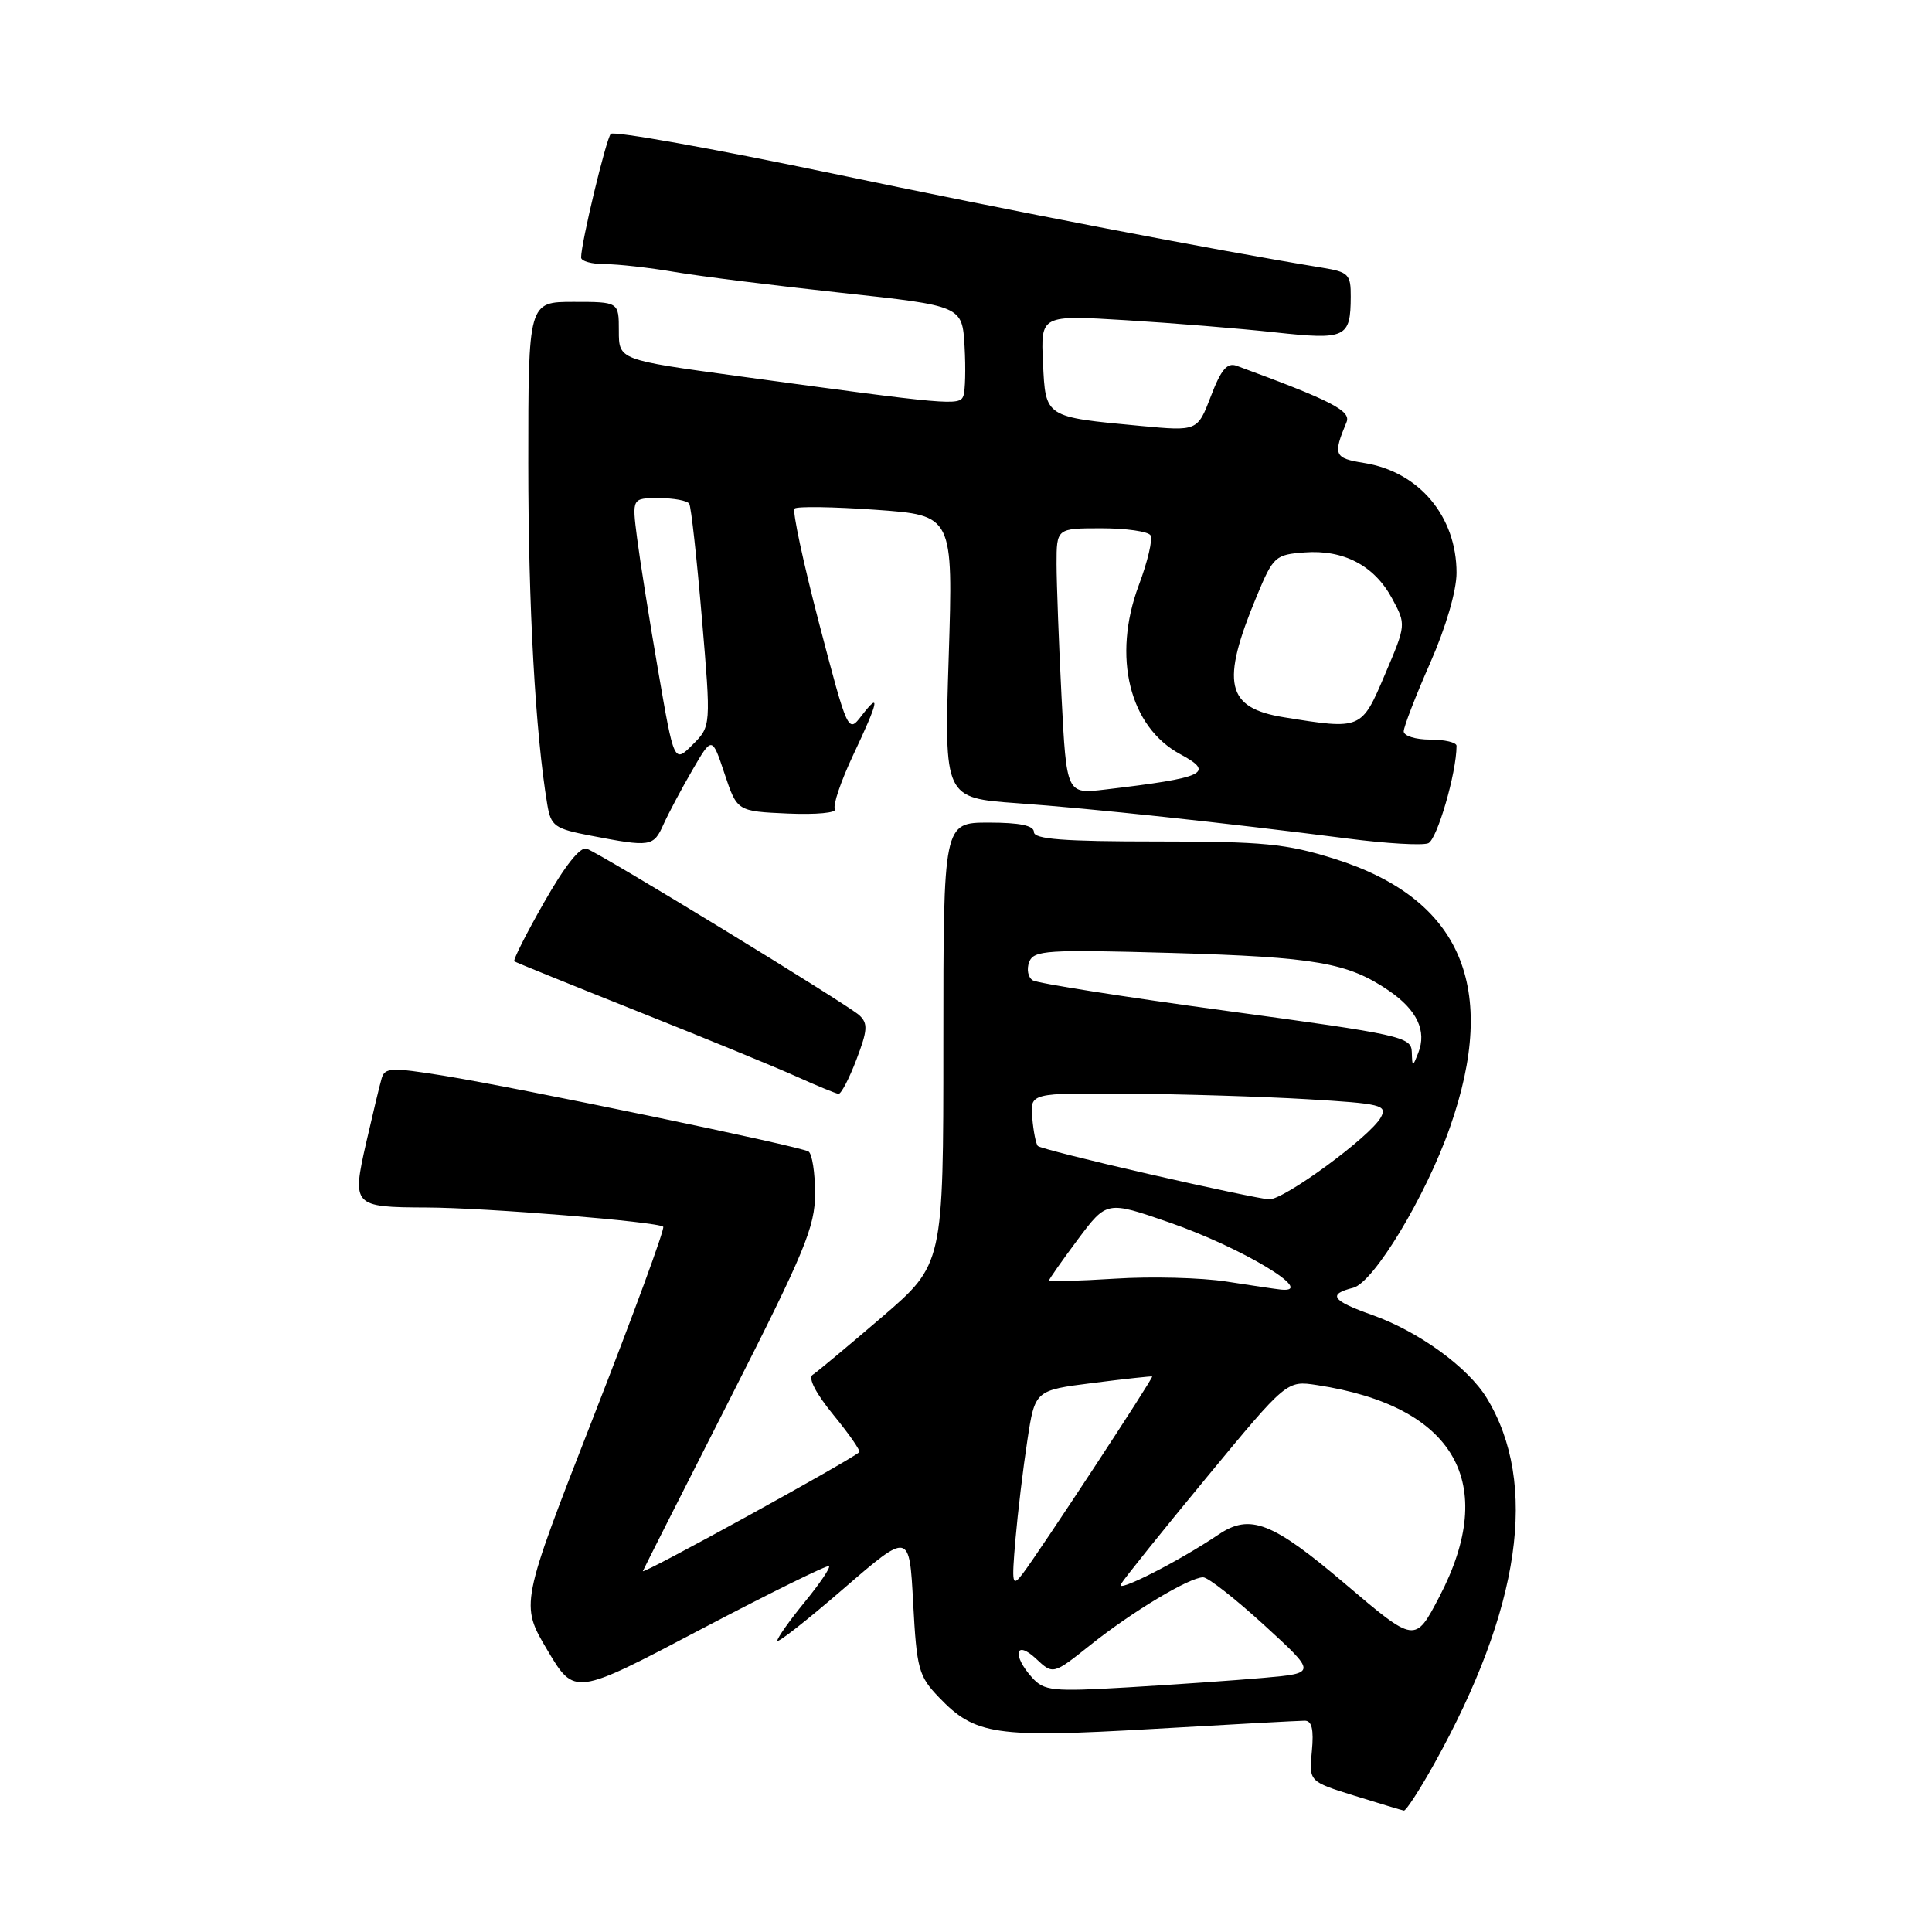 <?xml version="1.0" encoding="UTF-8" standalone="no"?>
<!DOCTYPE svg PUBLIC "-//W3C//DTD SVG 1.1//EN" "http://www.w3.org/Graphics/SVG/1.1/DTD/svg11.dtd" >
<svg xmlns="http://www.w3.org/2000/svg" xmlns:xlink="http://www.w3.org/1999/xlink" version="1.1" viewBox="0 0 256 256">
 <g >
 <path fill="currentColor"
d=" M 190.02 233.75 C 201.50 213.14 203.89 196.57 197.01 185.26 C 194.53 181.18 187.99 176.43 181.82 174.24 C 176.47 172.34 175.88 171.50 179.30 170.64 C 182.01 169.96 188.91 158.54 192.11 149.42 C 198.66 130.81 193.62 119.08 176.83 113.80 C 170.44 111.79 167.42 111.50 153.25 111.50 C 140.92 111.50 137.00 111.20 137.00 110.25 C 137.00 109.39 135.13 109.00 131.00 109.00 C 125.00 109.00 125.00 109.00 125.00 138.26 C 125.00 167.52 125.00 167.52 116.87 174.51 C 112.39 178.35 108.26 181.80 107.68 182.17 C 107.04 182.58 108.11 184.65 110.43 187.48 C 112.52 190.03 114.06 192.25 113.86 192.42 C 112.41 193.66 84.93 208.77 85.18 208.18 C 85.36 207.77 90.56 197.47 96.75 185.30 C 106.65 165.82 108.00 162.56 108.00 158.14 C 108.00 155.38 107.61 152.87 107.13 152.58 C 106.00 151.88 68.86 144.17 58.77 142.53 C 51.86 141.42 50.99 141.45 50.57 142.89 C 50.31 143.78 49.39 147.62 48.52 151.42 C 46.62 159.80 46.77 159.96 56.50 160.00 C 64.34 160.02 87.22 161.89 87.88 162.55 C 88.12 162.79 83.95 174.14 78.62 187.78 C 68.93 212.59 68.93 212.59 72.53 218.65 C 76.13 224.71 76.13 224.71 92.80 215.93 C 101.98 211.10 109.65 207.32 109.85 207.52 C 110.06 207.72 108.60 209.87 106.61 212.30 C 104.63 214.72 103.00 217.02 103.00 217.40 C 103.00 217.78 106.94 214.69 111.75 210.53 C 120.50 202.97 120.50 202.97 121.00 212.42 C 121.47 221.17 121.72 222.10 124.42 224.91 C 129.21 229.91 131.86 230.30 152.81 229.09 C 163.13 228.49 172.16 228.00 172.89 228.00 C 173.83 228.00 174.10 229.16 173.83 232.03 C 173.44 236.06 173.44 236.06 179.47 237.94 C 182.79 238.97 185.73 239.86 186.02 239.91 C 186.30 239.96 188.10 237.19 190.02 233.75 Z  M 113.48 140.40 C 114.96 136.52 115.03 135.61 113.87 134.53 C 112.37 133.13 79.87 113.27 77.75 112.46 C 76.90 112.13 74.87 114.69 72.11 119.54 C 69.73 123.71 67.95 127.24 68.15 127.38 C 68.34 127.52 75.70 130.50 84.50 134.01 C 93.30 137.51 102.75 141.39 105.50 142.63 C 108.25 143.87 110.78 144.91 111.11 144.94 C 111.45 144.97 112.52 142.93 113.48 140.40 Z  M 87.91 109.25 C 88.59 107.74 90.32 104.49 91.75 102.03 C 94.35 97.55 94.35 97.55 96.01 102.53 C 97.67 107.50 97.67 107.50 104.42 107.80 C 108.16 107.96 110.93 107.70 110.63 107.21 C 110.33 106.73 111.42 103.51 113.04 100.07 C 116.42 92.92 116.73 91.50 114.16 94.84 C 112.37 97.17 112.34 97.10 108.53 82.57 C 106.43 74.53 104.97 67.70 105.28 67.39 C 105.59 67.08 110.44 67.15 116.07 67.55 C 126.30 68.28 126.30 68.28 125.71 87.01 C 125.11 105.73 125.11 105.73 134.80 106.43 C 144.65 107.13 162.09 109.00 178.64 111.12 C 183.67 111.77 188.44 112.05 189.24 111.74 C 190.41 111.29 193.00 102.41 193.00 98.83 C 193.00 98.37 191.43 98.00 189.50 98.00 C 187.57 98.00 186.00 97.51 186.00 96.91 C 186.00 96.31 187.57 92.24 189.50 87.86 C 191.59 83.11 193.00 78.29 193.00 75.90 C 193.00 68.42 188.03 62.51 180.77 61.35 C 176.77 60.71 176.60 60.32 178.43 55.92 C 179.04 54.43 176.36 53.06 163.86 48.47 C 162.61 48.01 161.79 48.97 160.45 52.50 C 158.67 57.14 158.67 57.14 151.16 56.44 C 138.37 55.24 138.55 55.35 138.20 48.05 C 137.90 41.74 137.90 41.74 149.20 42.43 C 155.41 42.81 164.30 43.53 168.95 44.04 C 178.35 45.06 178.96 44.77 178.98 39.30 C 179.00 36.36 178.68 36.04 175.25 35.48 C 160.64 33.08 134.26 28.01 110.06 22.94 C 94.41 19.67 81.30 17.33 80.93 17.74 C 80.30 18.45 77.00 32.18 77.00 34.12 C 77.00 34.61 78.43 35.00 80.17 35.00 C 81.91 35.00 86.07 35.47 89.42 36.04 C 92.76 36.61 102.70 37.85 111.50 38.80 C 127.50 40.53 127.50 40.53 127.81 45.89 C 127.98 48.85 127.90 51.81 127.65 52.47 C 127.14 53.79 125.91 53.68 97.75 49.83 C 82.00 47.68 82.00 47.68 82.00 43.84 C 82.00 40.00 82.00 40.00 76.00 40.00 C 70.00 40.00 70.00 40.00 70.00 61.39 C 70.00 80.33 70.94 97.13 72.52 106.61 C 73.00 109.46 73.48 109.81 78.27 110.73 C 86.22 112.26 86.59 112.20 87.91 109.25 Z  M 136.75 222.28 C 134.09 219.33 134.53 217.21 137.27 219.78 C 139.54 221.91 139.54 221.91 144.52 217.94 C 150.02 213.55 157.61 209.00 159.42 209.00 C 160.07 209.00 163.71 211.86 167.53 215.35 C 174.46 221.70 174.46 221.70 167.48 222.32 C 163.64 222.66 155.55 223.22 149.50 223.58 C 139.42 224.17 138.35 224.06 136.75 222.28 Z  M 178.24 209.87 C 168.59 201.67 165.64 200.52 161.47 203.33 C 156.19 206.89 147.77 211.17 148.52 209.92 C 148.98 209.14 154.12 202.74 159.93 195.71 C 170.50 182.92 170.50 182.92 174.50 183.53 C 192.78 186.32 198.63 196.47 190.70 211.62 C 187.50 217.74 187.50 217.74 178.24 209.87 Z  M 134.55 204.00 C 134.86 200.43 135.57 194.51 136.13 190.86 C 137.14 184.22 137.14 184.22 144.82 183.25 C 149.04 182.71 152.58 182.33 152.67 182.39 C 152.88 182.54 137.66 205.71 135.53 208.50 C 134.12 210.34 134.04 209.98 134.55 204.00 Z  M 162.50 169.81 C 159.20 169.30 152.56 169.12 147.75 169.43 C 142.94 169.73 139.00 169.84 139.00 169.67 C 139.00 169.50 140.72 167.05 142.82 164.23 C 146.65 159.11 146.65 159.11 154.88 161.96 C 164.49 165.28 174.60 171.35 169.75 170.88 C 169.06 170.81 165.80 170.33 162.50 169.81 Z  M 152.24 155.57 C 144.40 153.78 137.77 152.11 137.52 151.85 C 137.27 151.60 136.93 149.91 136.78 148.11 C 136.50 144.82 136.50 144.82 149.50 144.92 C 156.65 144.97 167.32 145.30 173.21 145.65 C 183.03 146.23 183.84 146.43 182.98 148.04 C 181.62 150.57 170.11 159.02 168.15 158.92 C 167.24 158.87 160.08 157.37 152.24 155.57 Z  M 187.07 139.38 C 187.00 137.38 185.67 137.09 162.49 133.94 C 149.01 132.11 137.47 130.29 136.85 129.90 C 136.22 129.52 136.01 128.43 136.37 127.48 C 136.97 125.91 138.65 125.80 155.27 126.27 C 174.33 126.82 178.59 127.55 184.02 131.26 C 187.76 133.81 189.08 136.60 187.93 139.50 C 187.16 141.45 187.14 141.45 187.07 139.38 Z  M 140.66 92.36 C 140.30 85.29 140.01 77.36 140.00 74.75 C 140.00 70.00 140.00 70.00 145.94 70.00 C 149.21 70.00 152.14 70.42 152.45 70.93 C 152.77 71.44 152.07 74.42 150.89 77.56 C 147.35 87.03 149.65 96.33 156.42 99.95 C 161.03 102.43 159.70 103.05 146.41 104.62 C 141.32 105.22 141.32 105.22 140.66 92.36 Z  M 87.20 88.82 C 86.03 82.04 84.78 74.14 84.41 71.25 C 83.74 66.00 83.74 66.00 87.31 66.00 C 89.28 66.00 91.08 66.34 91.33 66.75 C 91.58 67.16 92.33 73.97 93.00 81.87 C 94.22 96.23 94.22 96.23 91.77 98.68 C 89.32 101.13 89.32 101.13 87.20 88.82 Z  M 170.11 95.04 C 162.45 93.80 161.72 90.53 166.52 79.00 C 168.71 73.73 168.98 73.49 172.85 73.20 C 178.04 72.80 182.12 74.95 184.46 79.30 C 186.33 82.76 186.33 82.76 183.51 89.38 C 180.40 96.70 180.40 96.70 170.11 95.04 Z "/>
</g>
</svg>